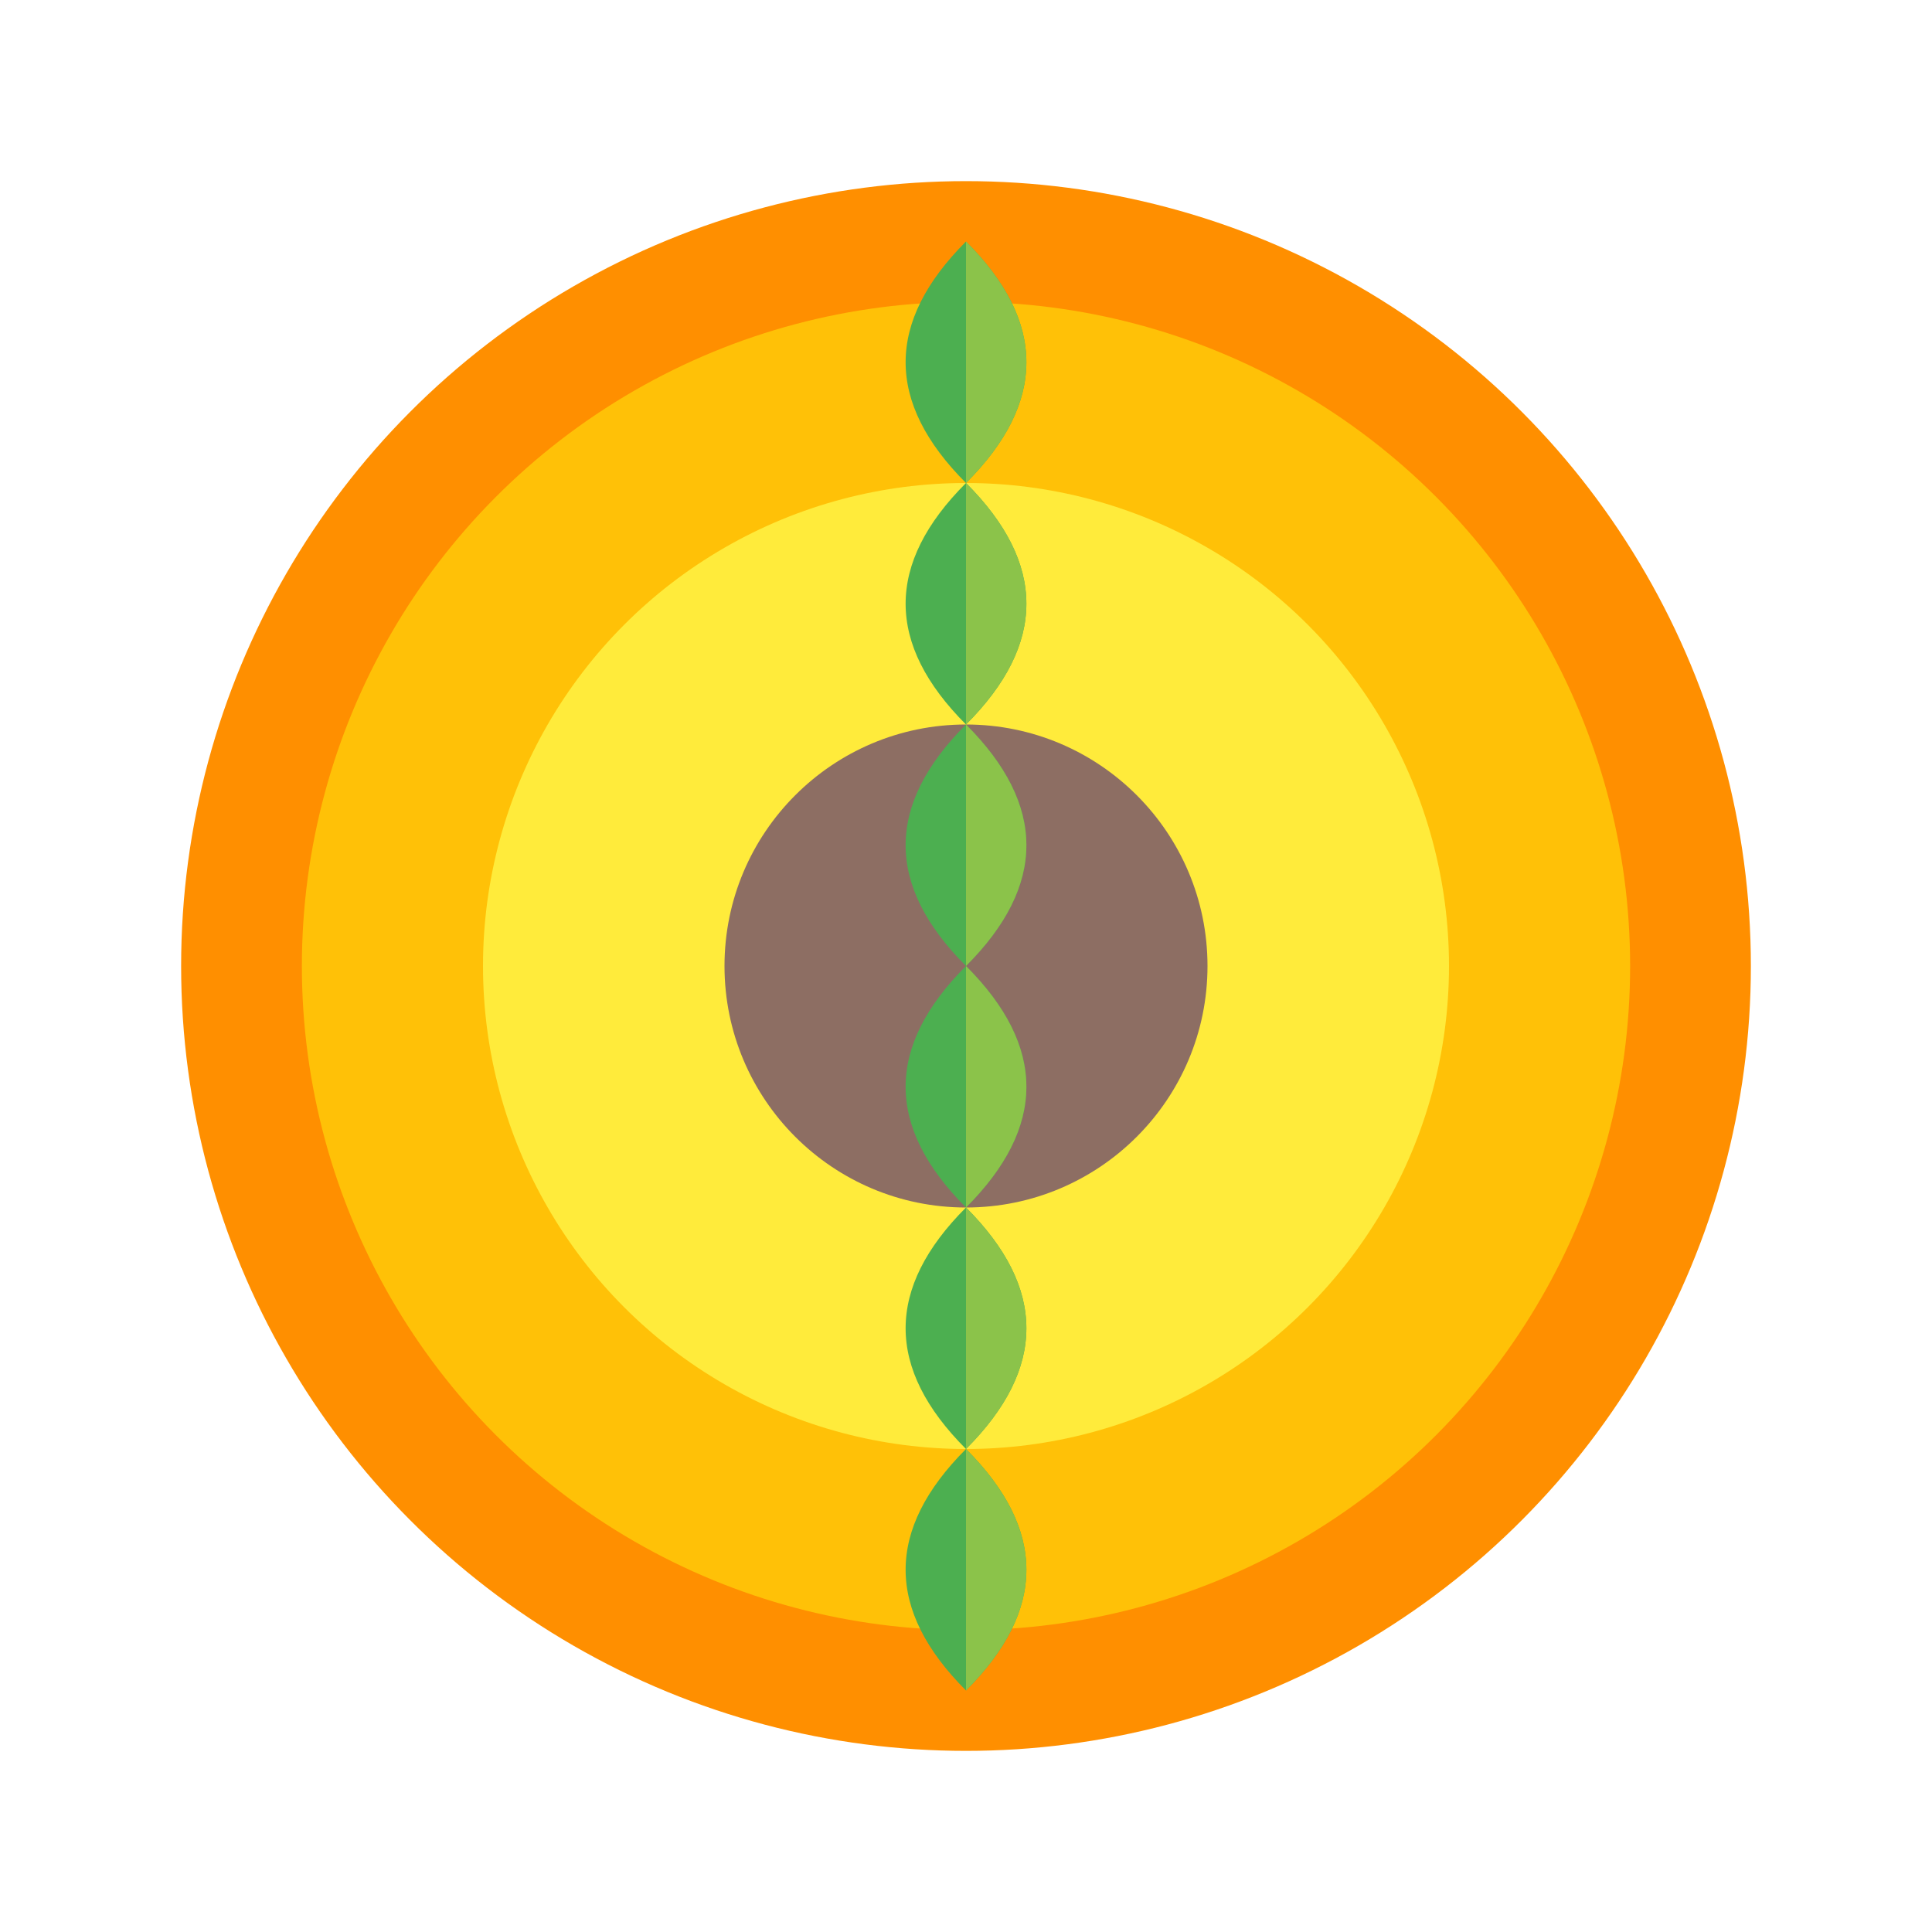 <svg width="32" height="32" viewBox="0 0 32 32" fill="none" xmlns="http://www.w3.org/2000/svg">
  <circle cx="16" cy="16" r="12" fill="#FFC107" stroke="#FF8F00" stroke-width="2"/>
  <circle cx="16" cy="16" r="8" fill="#FFEB3B"/>
  <circle cx="16" cy="16" r="4" fill="#8D6E63"/>
  <path d="M16 4 Q18 6 16 8 Q14 6 16 4" fill="#4CAF50"/>
  <path d="M16 4 Q18 6 16 8" fill="#8BC34A"/>
  <path d="M16 8 Q18 10 16 12 Q14 10 16 8" fill="#4CAF50"/>
  <path d="M16 8 Q18 10 16 12" fill="#8BC34A"/>
  <path d="M16 12 Q18 14 16 16 Q14 14 16 12" fill="#4CAF50"/>
  <path d="M16 12 Q18 14 16 16" fill="#8BC34A"/>
  <path d="M16 16 Q18 18 16 20 Q14 18 16 16" fill="#4CAF50"/>
  <path d="M16 16 Q18 18 16 20" fill="#8BC34A"/>
  <path d="M16 20 Q18 22 16 24 Q14 22 16 20" fill="#4CAF50"/>
  <path d="M16 20 Q18 22 16 24" fill="#8BC34A"/>
  <path d="M16 24 Q18 26 16 28 Q14 26 16 24" fill="#4CAF50"/>
  <path d="M16 24 Q18 26 16 28" fill="#8BC34A"/>
</svg>
